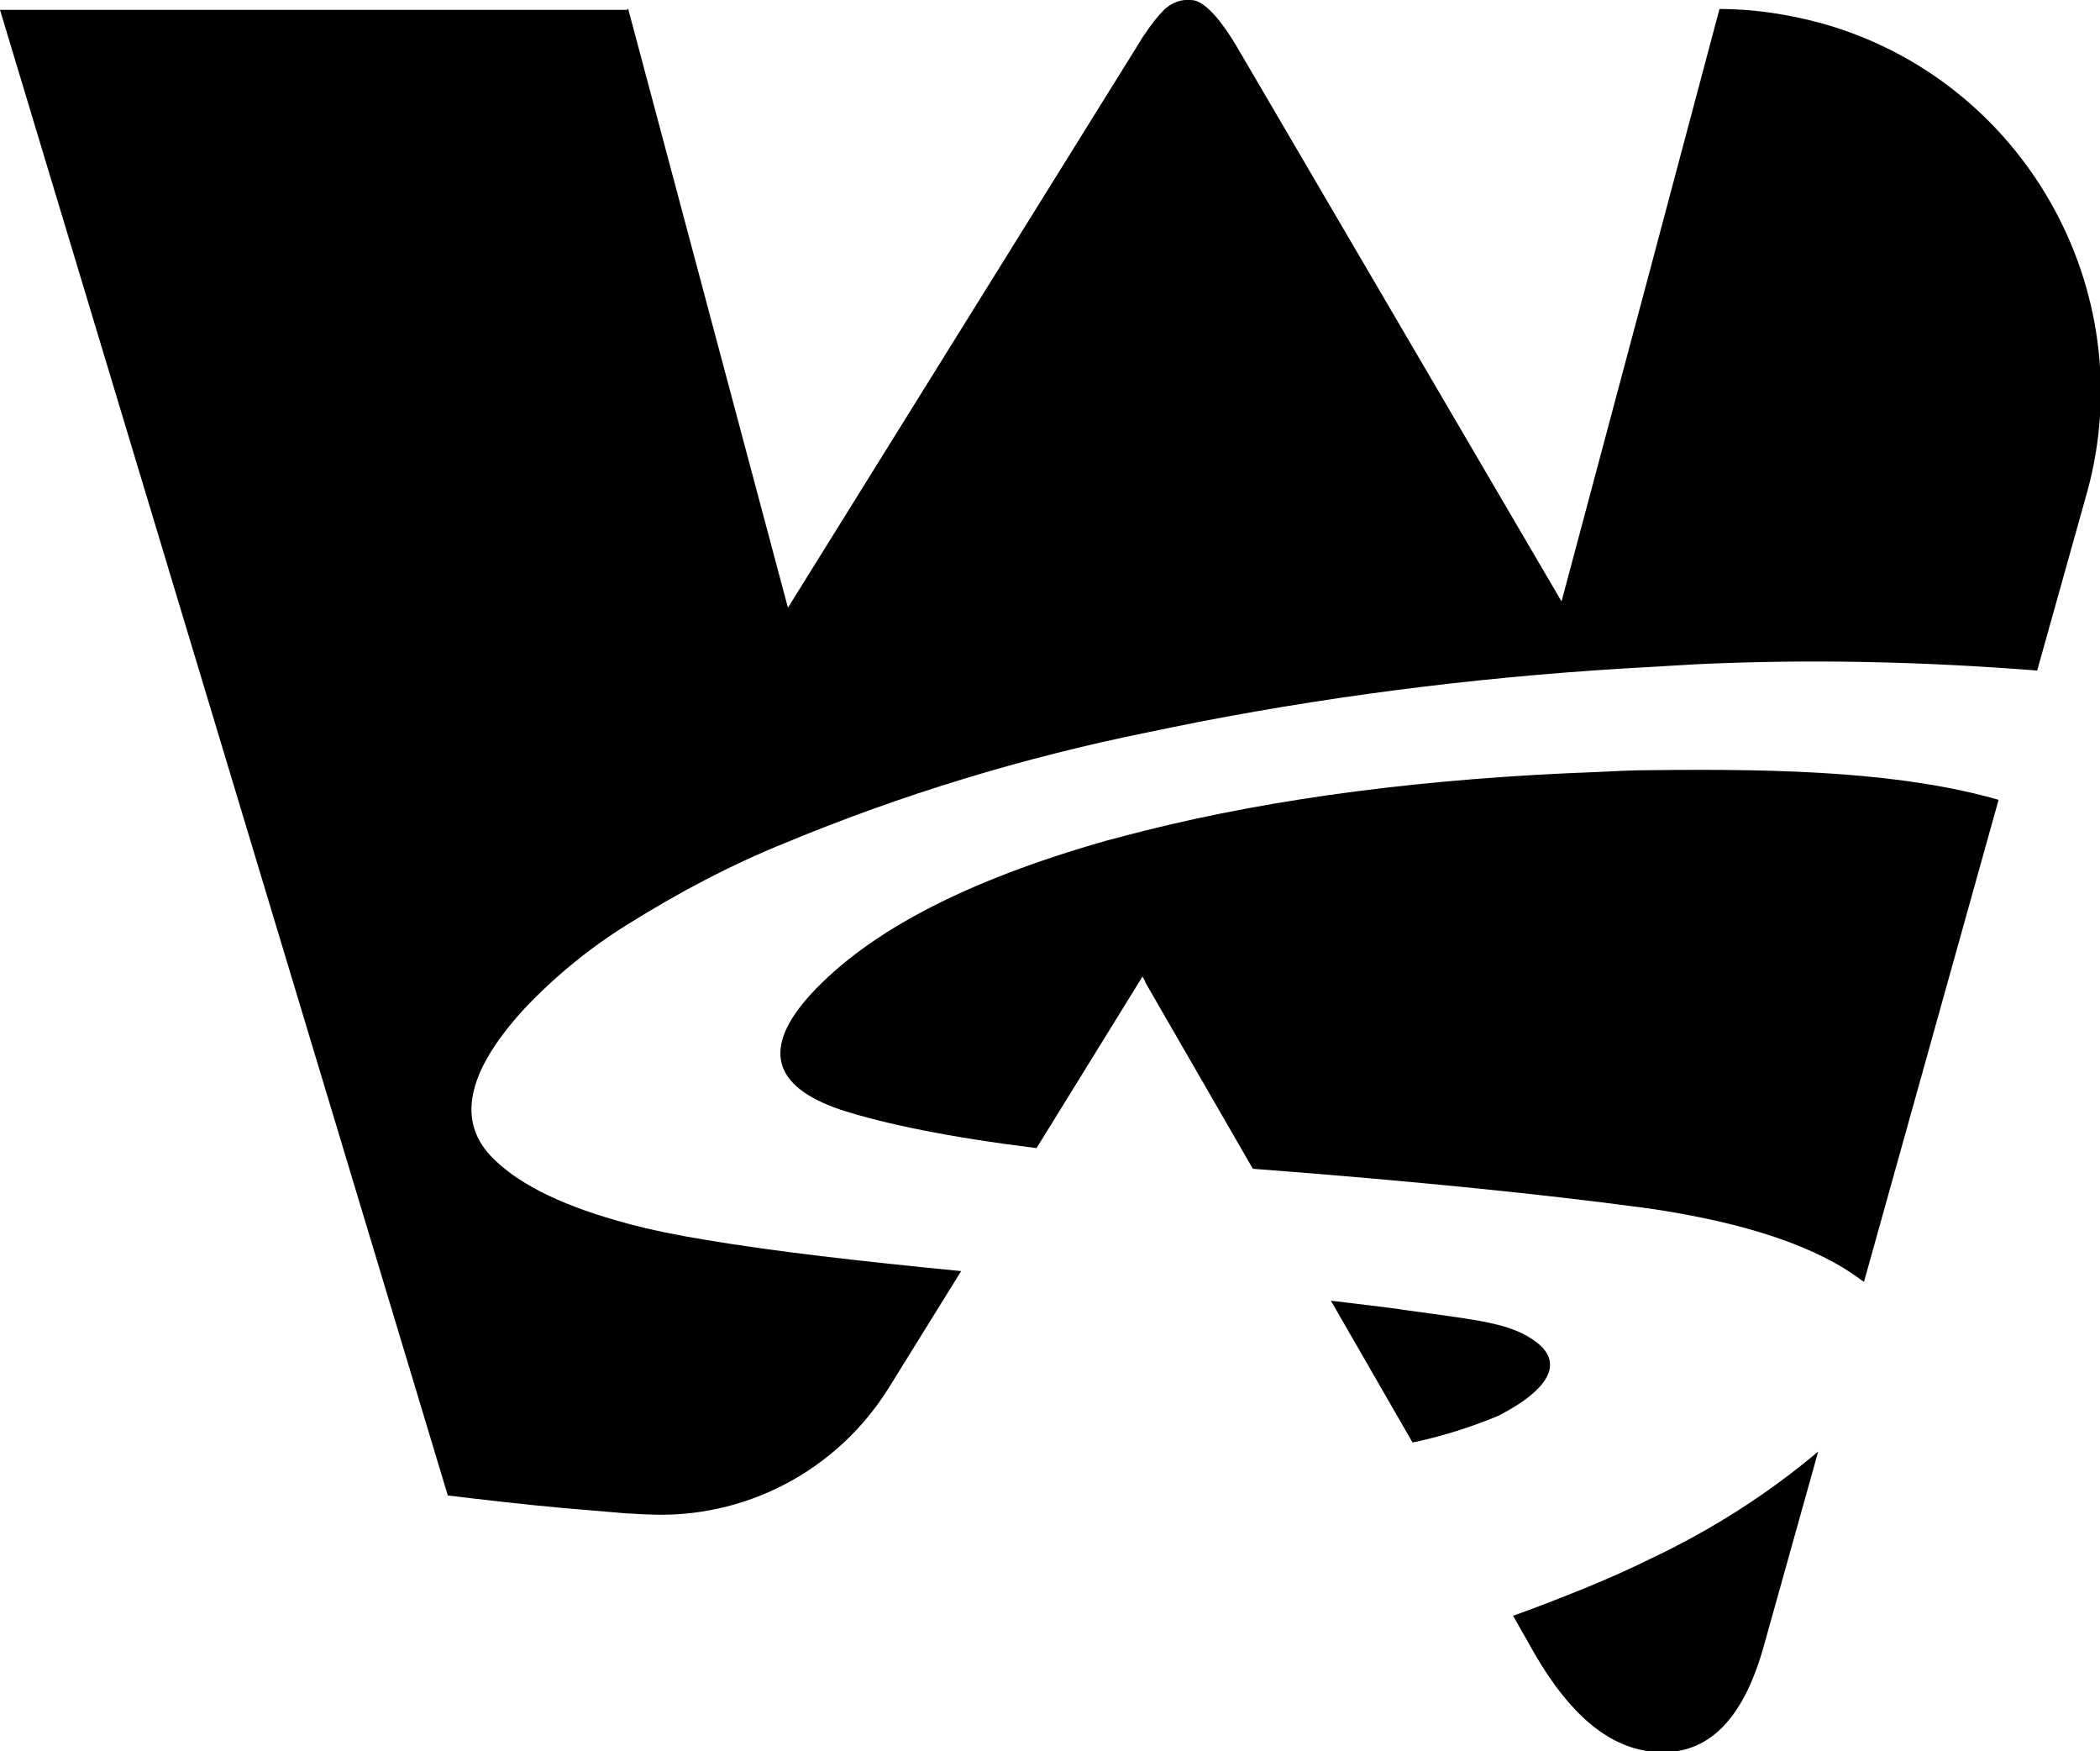 <?xml version="1.0" encoding="utf-8"?>
<!-- Generator: Adobe Illustrator 22.1.0, SVG Export Plug-In . SVG Version: 6.00 Build 0)  -->
<svg version="1.1" id="Layer_1" xmlns="http://www.w3.org/2000/svg" xmlns:xlink="http://www.w3.org/1999/xlink" x="0px" y="0px"
	 viewBox="0 0 234 195.1" style="enable-background:new 0 0 234 195.1;" xml:space="preserve">
<title>WanderSpace-LogoBW</title>
<g>
	<path d="M171.3,149.6c-2.8-2.2-6.4-2.5-14.3-3.6c-2.6-0.4-5.5-0.7-8.7-1.1l9.1,15.8c3.3-0.7,6.5-1.7,9.6-3
		C172.8,154.7,174.1,151.8,171.3,149.6z"/>
	<path d="M183.8,173.7c-2.2,1.1-4.5,2.1-6.9,3.1c-2.7,1.1-5.5,2.2-8.3,3.2l2.5,4.4c3.8,6.5,8,10.1,12.7,10.7c0.5,0.1,1,0.1,1.5,0.1
		c5.3,0,9-3.9,11.2-11.7l6.1-21.8C196.9,166.5,190.6,170.5,183.8,173.7L183.8,173.7z"/>
	<path d="M203,2.6c-3.7-1-7.5-1.6-11.4-1.6l-7.8,29.3v0L174,67L137.7,5c-2-3.3-3.7-5-5-5c-1.1-0.1-2.1,0.3-2.9,1
		c-0.8,0.8-1.5,1.7-2.1,2.6v0c-0.3,0.4-0.6,0.9-0.9,1.4l-39,62.7L70,1h-0.1v0.1H0l49.9,165.5c4.2,0.5,8.5,1,12.9,1.4
		c2.3,0.2,4.7,0.4,7.1,0.6c0.7,0,1.4,0.1,2.1,0.1c10.9,0.6,21.3-4.8,27.1-14.2l8-12.9c-11.3-1.1-20.9-2.2-28.6-3.5
		c-3.1-0.5-6-1.1-8.6-1.8c-6.7-1.8-11.7-4.1-14.8-7.1c-4.3-4.1-3.2-9.7,3.3-16.8c3.4-3.6,7.3-6.8,11.5-9.4v0
		c5.6-3.5,11.4-6.6,17.6-9.1c13-5.4,26.5-9.5,40.3-12.3v0c1.9-0.4,3.9-0.8,5.9-1.2c16.6-3.2,33.3-5.2,50.2-6.1v0
		c1.7-0.1,3.4-0.2,5.1-0.3c12.7-0.6,25.3-0.3,38,0.7l5.6-20C238.7,32.3,225.5,8.9,203,2.6z"/>
	<path d="M183.8,85.8L183.8,85.8L183.8,85.8c-1.9,0-3.8,0.1-5.8,0.2c-19.1,0.7-35.9,2.9-50.3,6.5v0c-1.6,0.4-3.1,0.8-4.6,1.2
		c-15.4,4.4-26.2,10-32.7,17c-5.5,6-4.4,10.3,3.2,12.9c4.9,1.6,12.2,3.1,21.9,4.3l11.8-19.1l0.3,0.5v0.1l12,20.8
		c18.4,1.4,32.8,2.9,43.2,4.3c0.3,0,0.5,0.1,0.8,0.1v0l0,0c11,1.6,18.9,4.3,23.8,8l0.3,0.2l15-53.7
		C212.2,86.1,199.3,85.6,183.8,85.8z"/>
</g>
</svg>
